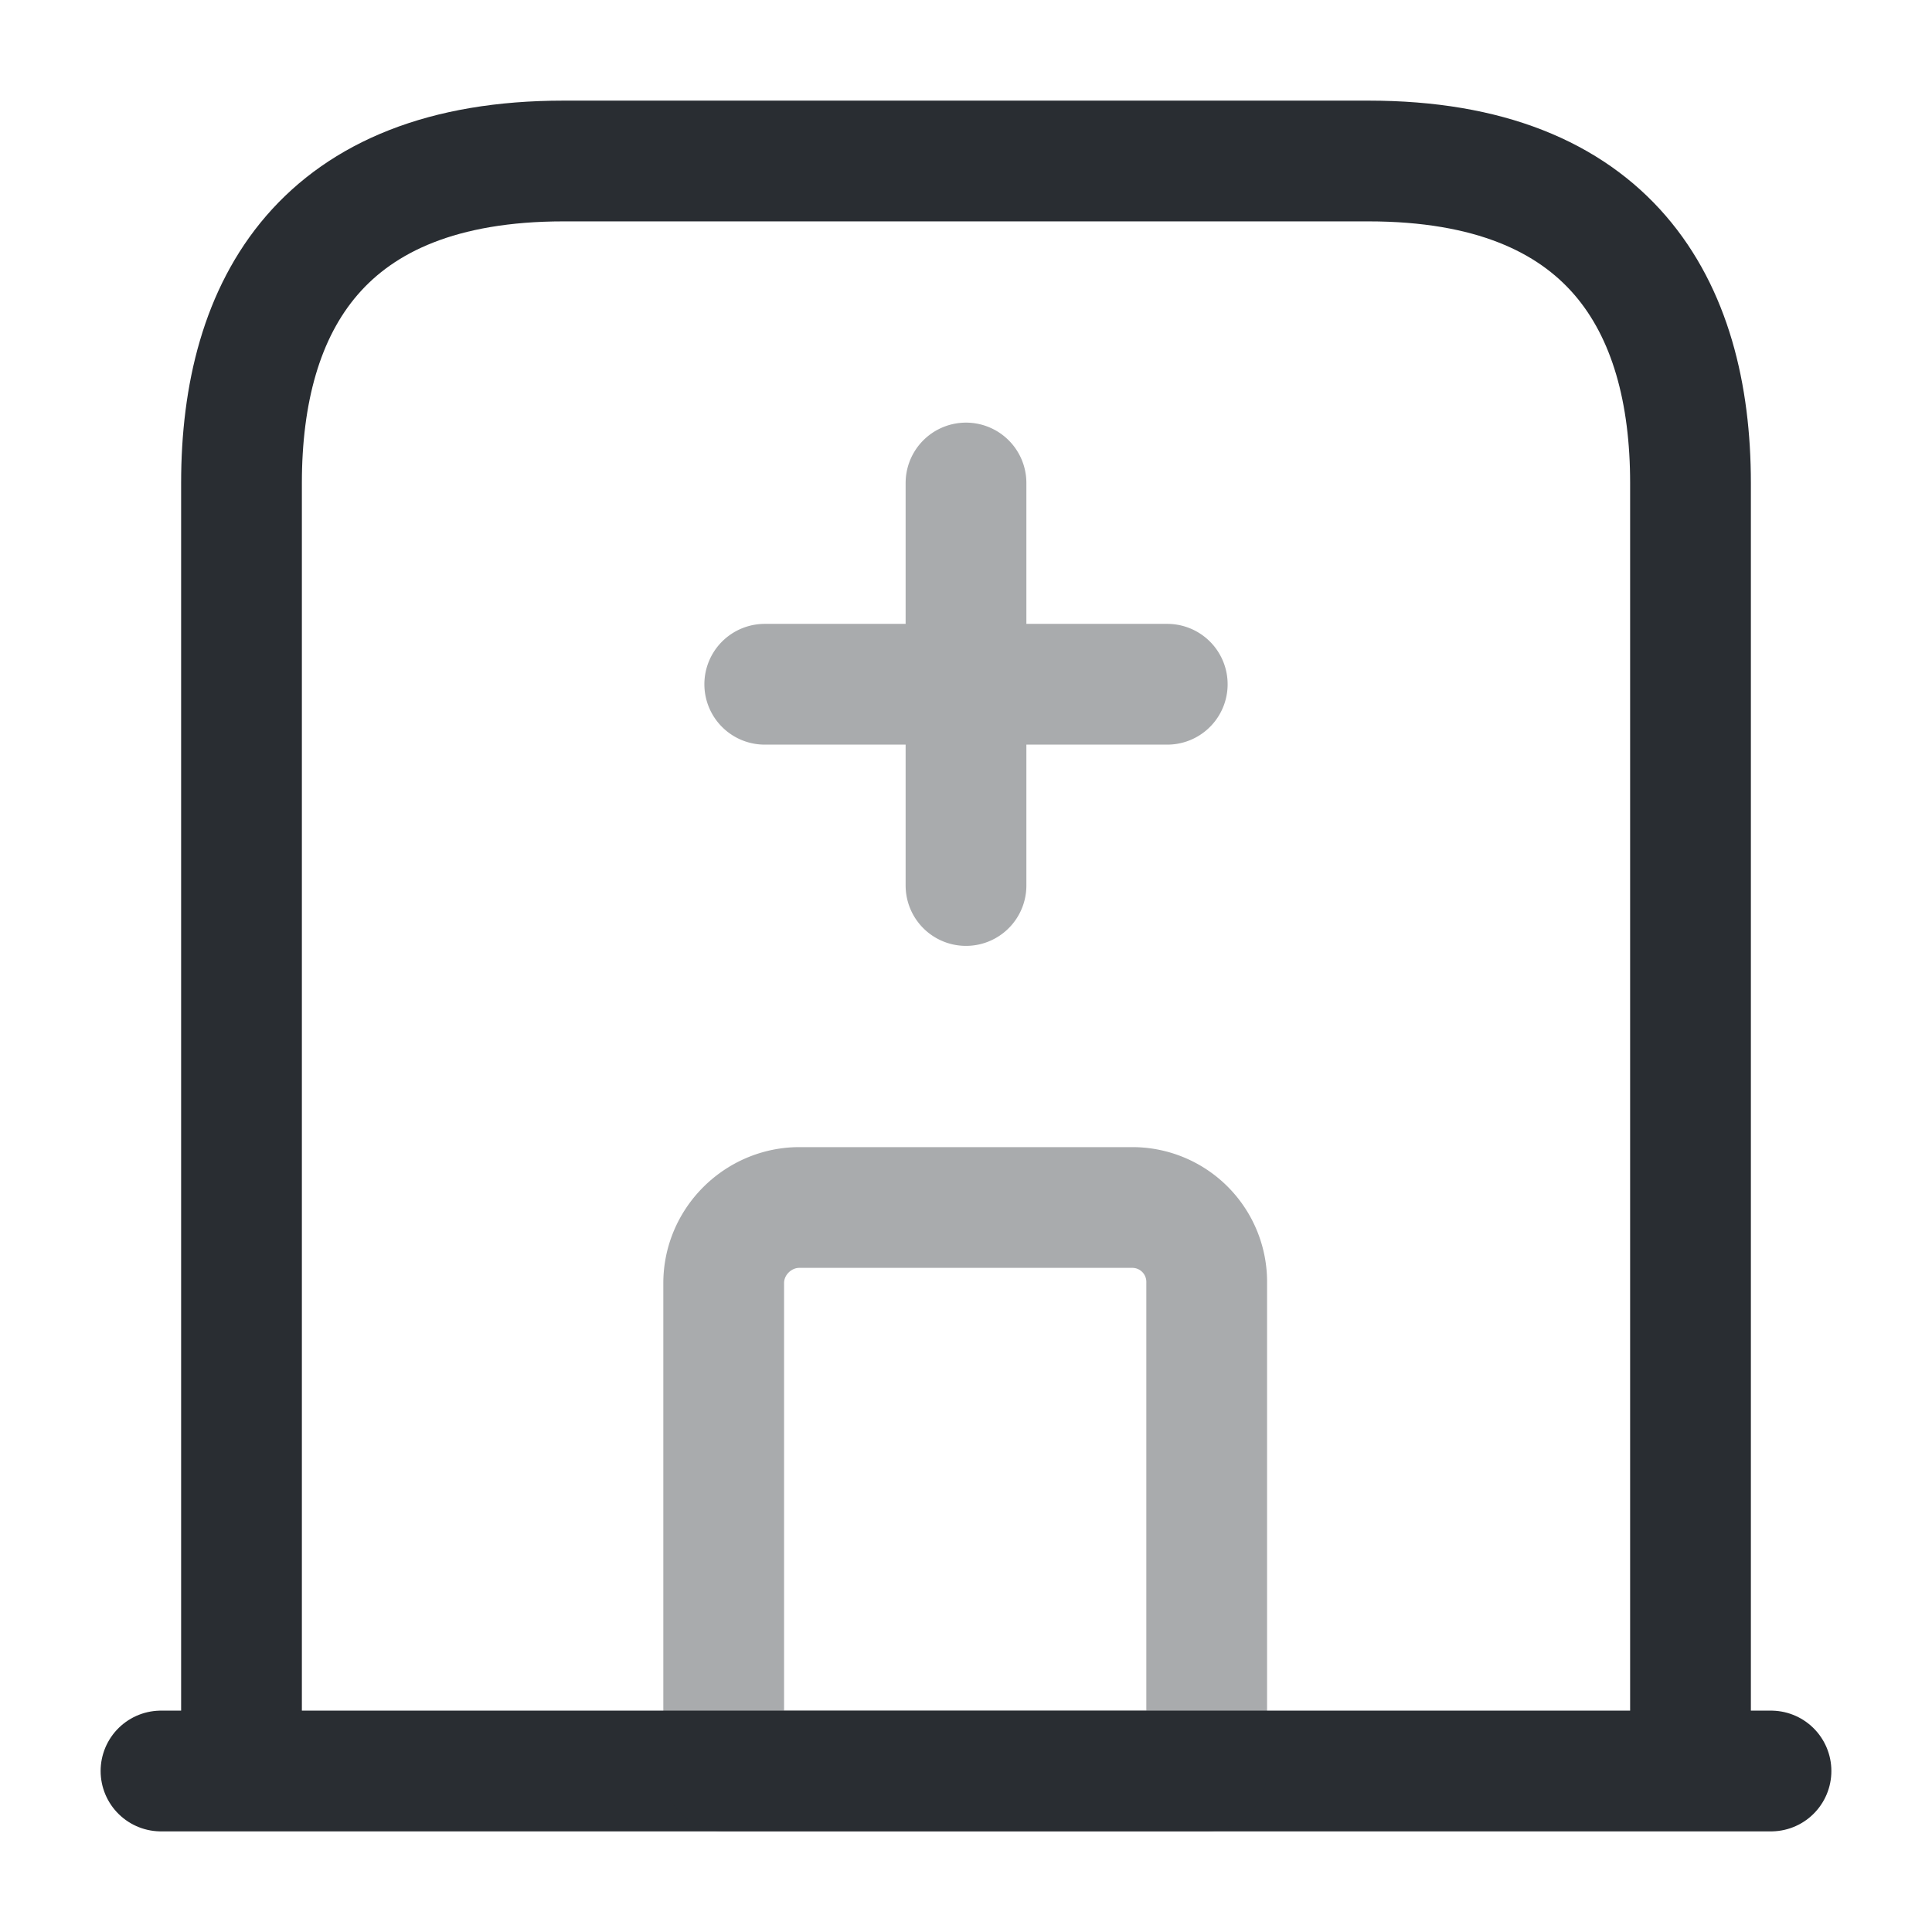 <svg viewBox="0 0 24 24" fill="none" xmlns="http://www.w3.org/2000/svg" height="1em" width="1em">
  <path d="M2 22h20M17 2H7C4 2 3 3.79 3 6v16h18V6c0-2.21-1-4-4-4Z" stroke="#292D32" stroke-width="1.5" stroke-miterlimit="10" stroke-linecap="round" stroke-linejoin="round"/>
  <path opacity=".4" d="M14.06 15H9.93c-.51 0-.94.42-.94.94V22h6v-6.06a.924.924 0 0 0-.93-.94ZM12 6v5M9.5 8.5h5" stroke="#292D32" stroke-width="1.5" stroke-miterlimit="10" stroke-linecap="round" stroke-linejoin="round"/>
</svg>
